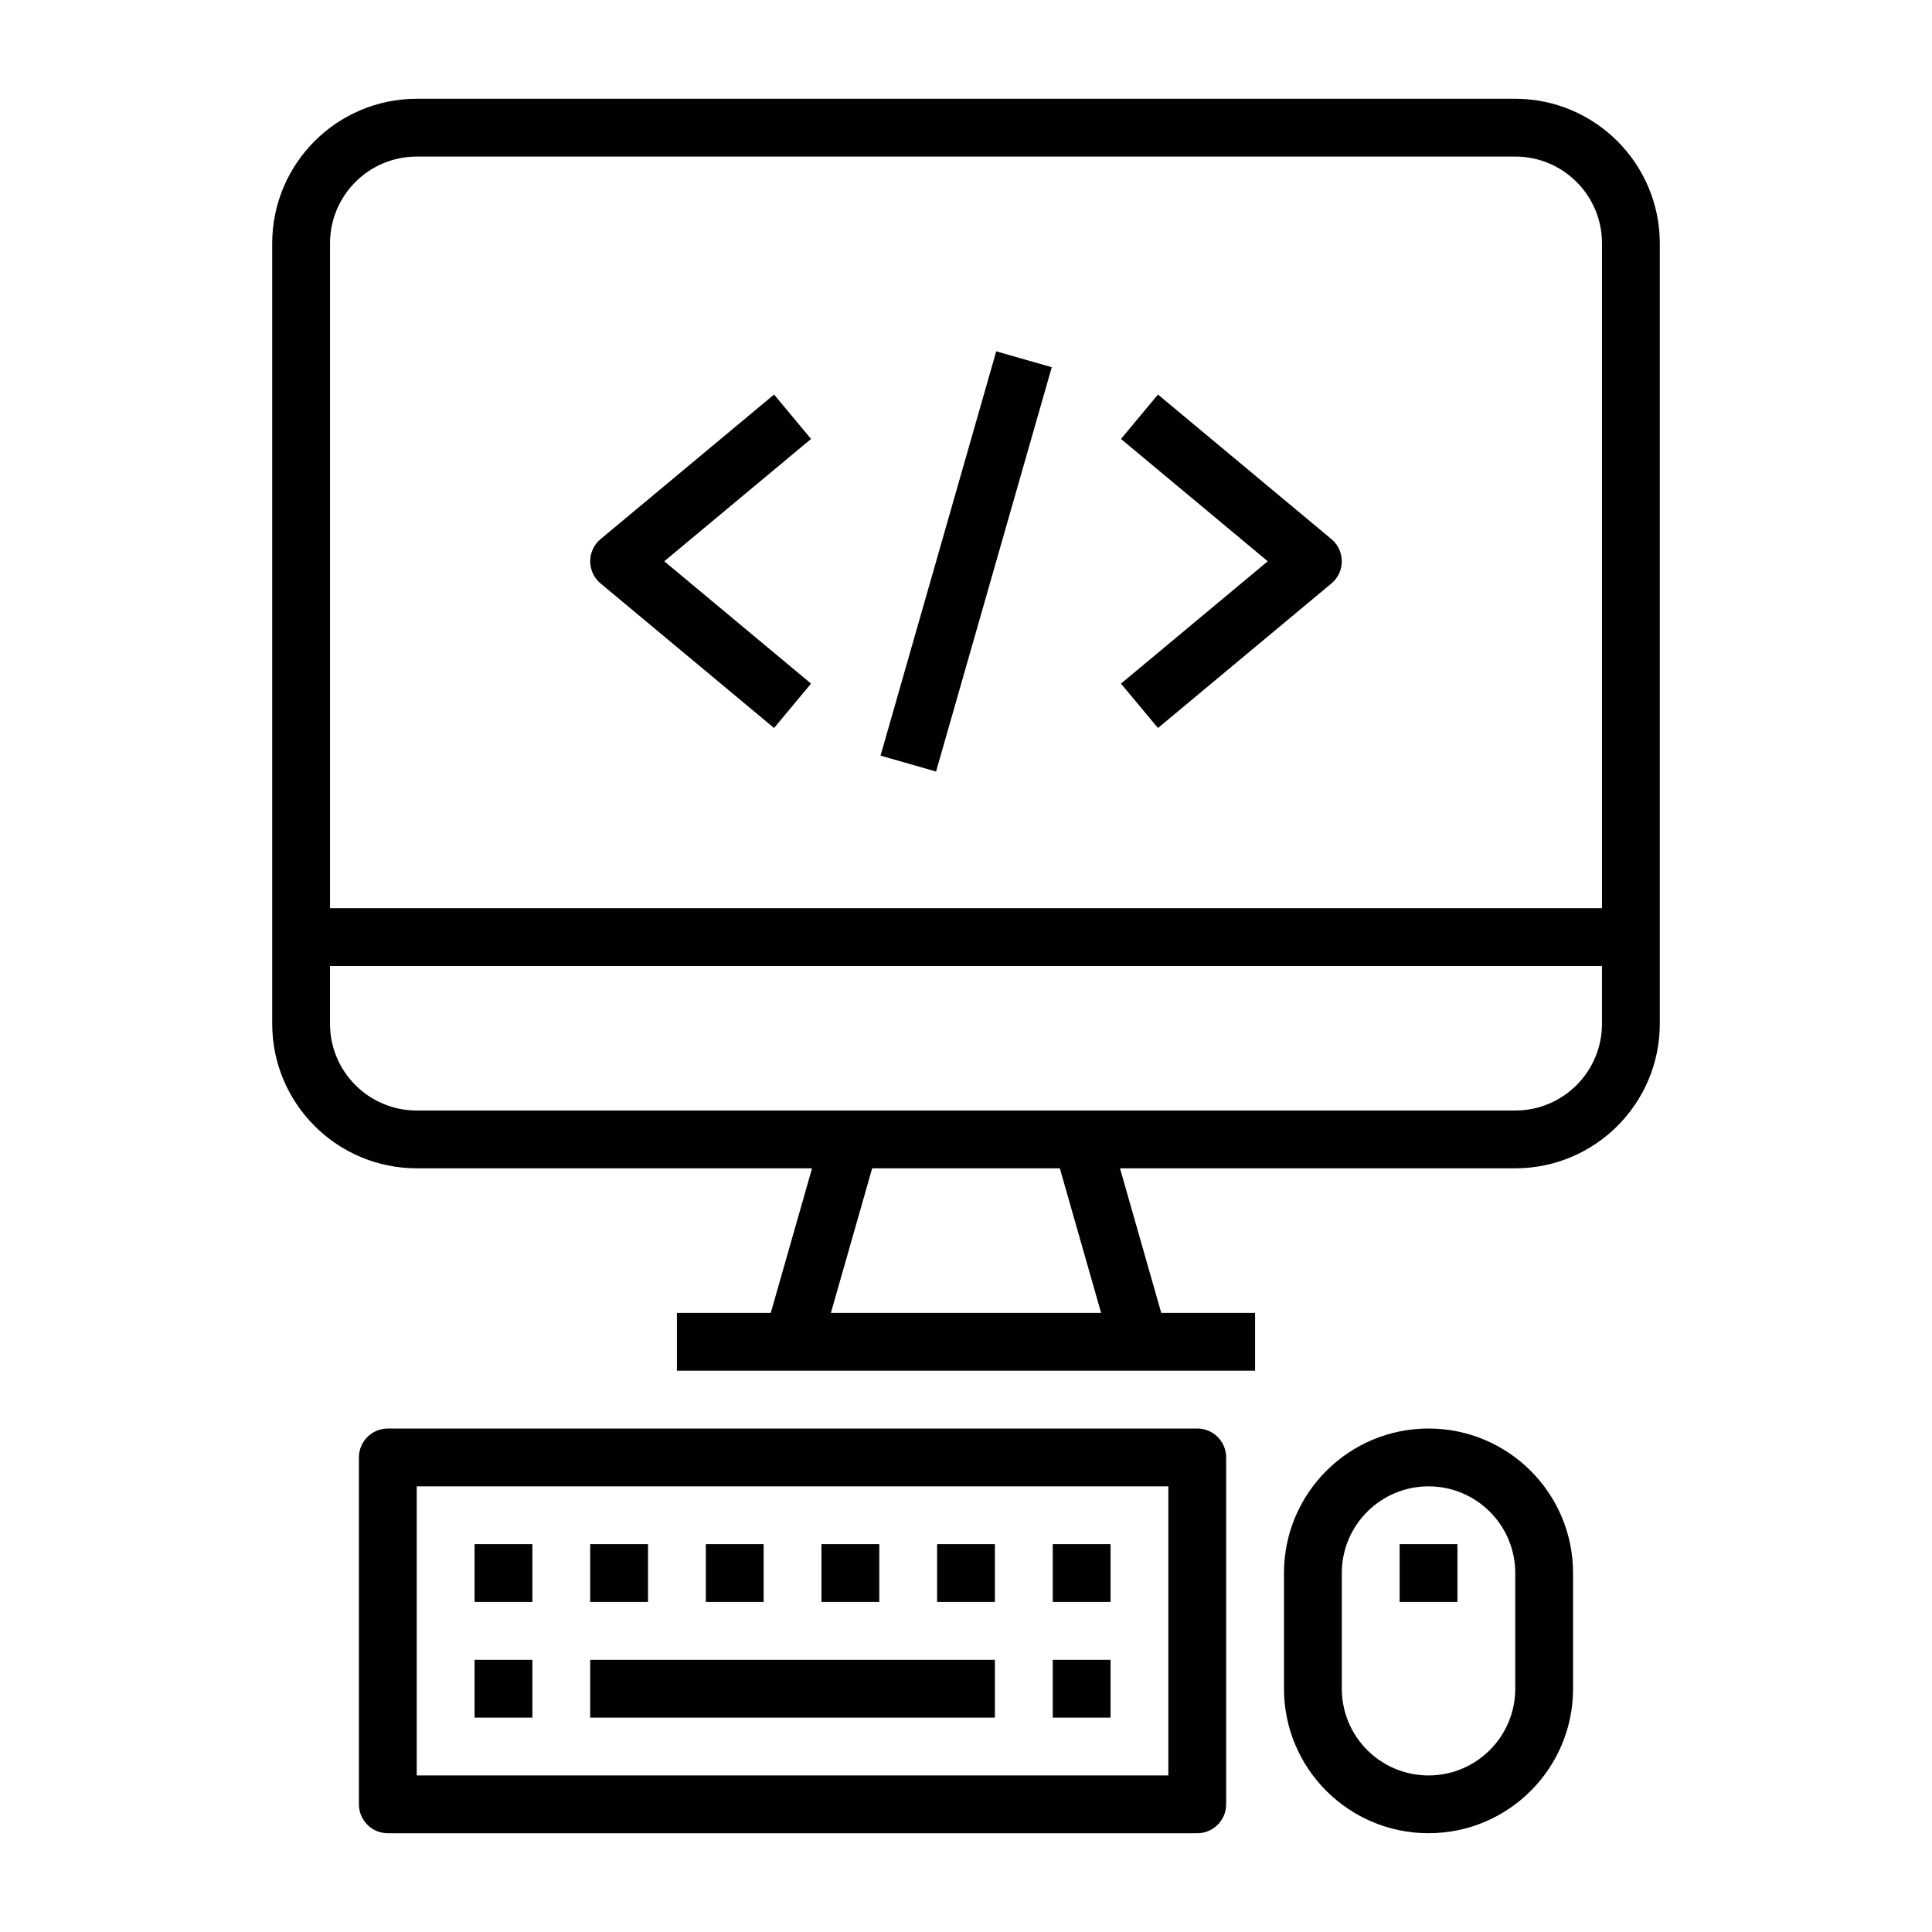 <?xml version="1.0" encoding="utf-8"?>
<!-- Generator: Adobe Illustrator 16.0.0, SVG Export Plug-In . SVG Version: 6.00 Build 0)  -->
<!DOCTYPE svg PUBLIC "-//W3C//DTD SVG 1.0//EN" "http://www.w3.org/TR/2001/REC-SVG-20010904/DTD/svg10.dtd">
<svg version="1.0" id="Layer_1" xmlns="http://www.w3.org/2000/svg" xmlns:xlink="http://www.w3.org/1999/xlink" x="0px" y="0px"
	 width="75px" height="75px" viewBox="0 0 75 75" enable-background="new 0 0 75 75" xml:space="preserve">
<g>
	<g>
		<g>
			<path fill="#010101" d="M58.822,3.834H16.178c-3.098,0.004-5.607,2.514-5.611,5.61v30.3c0.003,3.098,2.513,5.607,5.611,5.61
				h15.345l-1.602,5.612h-3.643v2.244h22.444v-2.244H45.08l-1.602-5.612h15.345c3.097-0.003,5.607-2.513,5.61-5.61v-30.3
				C64.429,6.348,61.919,3.838,58.822,3.834z M32.255,50.967l1.602-5.612h7.286l1.602,5.612H32.255z M62.188,39.744
				c0,1.859-1.507,3.366-3.366,3.366H16.178c-1.859,0-3.367-1.507-3.367-3.366V37.5h49.377V39.744z M62.188,35.256H12.812V9.444
				c0-1.859,1.507-3.366,3.367-3.366h42.644c1.859,0,3.366,1.507,3.366,3.366V35.256z"/>
		</g>
	</g>
	<g>
		<g>
			<path fill="#010101" d="M46.478,55.455H15.056c-0.62,0-1.123,0.503-1.123,1.122v13.467c0,0.619,0.503,1.122,1.123,1.122h31.421
				c0.62,0,1.122-0.503,1.122-1.122V56.577C47.6,55.958,47.098,55.455,46.478,55.455z M45.355,68.922H16.178V57.699h29.177V68.922z"
				/>
		</g>
	</g>
	<g>
		<g>
			<rect x="18.423" y="64.434" fill="#010101" width="2.244" height="2.244"/>
		</g>
	</g>
	<g>
		<g>
			<rect x="18.423" y="59.943" fill="#010101" width="2.244" height="2.244"/>
		</g>
	</g>
	<g>
		<g>
			<rect x="22.911" y="59.943" fill="#010101" width="2.245" height="2.244"/>
		</g>
	</g>
	<g>
		<g>
			<rect x="27.4" y="59.943" fill="#010101" width="2.244" height="2.244"/>
		</g>
	</g>
	<g>
		<g>
			<rect x="36.378" y="59.943" fill="#010101" width="2.244" height="2.244"/>
		</g>
	</g>
	<g>
		<g>
			<rect x="31.889" y="59.943" fill="#010101" width="2.245" height="2.244"/>
		</g>
	</g>
	<g>
		<g>
			<rect x="40.867" y="64.434" fill="#010101" width="2.245" height="2.244"/>
		</g>
	</g>
	<g>
		<g>
			<rect x="40.867" y="59.943" fill="#010101" width="2.245" height="2.244"/>
		</g>
	</g>
	<g>
		<g>
			<rect x="22.911" y="64.434" fill="#010101" width="15.711" height="2.244"/>
		</g>
	</g>
	<g>
		<g>
			<path fill="#010101" d="M55.455,55.455c-3.098,0-5.611,2.513-5.611,5.61v4.49c0,3.098,2.513,5.61,5.611,5.61
				c3.099,0,5.611-2.513,5.611-5.61v-4.49C61.066,57.968,58.554,55.455,55.455,55.455z M58.822,65.556
				c0,1.859-1.507,3.366-3.367,3.366c-1.859,0-3.366-1.507-3.366-3.366v-4.49c0-1.858,1.507-3.366,3.366-3.366
				c1.86,0,3.367,1.508,3.367,3.366V65.556z"/>
		</g>
	</g>
	<g>
		<g>
			<rect x="54.333" y="59.943" fill="#010101" width="2.244" height="2.244"/>
		</g>
	</g>
	<g>
		<g>
			
				<rect x="29.326" y="20.687" transform="matrix(-0.275 0.961 -0.961 -0.275 68.774 -8.238)" fill="#010101" width="16.332" height="2.243"/>
		</g>
	</g>
	<g>
		<g>
			<path fill="#010101" d="M31.485,17.04l-1.436-1.724l-6.733,5.611c-0.477,0.396-0.541,1.104-0.144,1.58
				c0.044,0.052,0.091,0.101,0.144,0.143l6.733,5.611l1.436-1.724l-5.698-4.749L31.485,17.04z"/>
		</g>
	</g>
	<g>
		<g>
			<path fill="#010101" d="M51.828,21.07c-0.043-0.052-0.091-0.1-0.143-0.143l-6.733-5.611l-1.436,1.724l5.698,4.749l-5.698,4.749
				l1.436,1.724l6.733-5.611C52.161,22.254,52.225,21.546,51.828,21.07z"/>
		</g>
	</g>
</g>
</svg>
